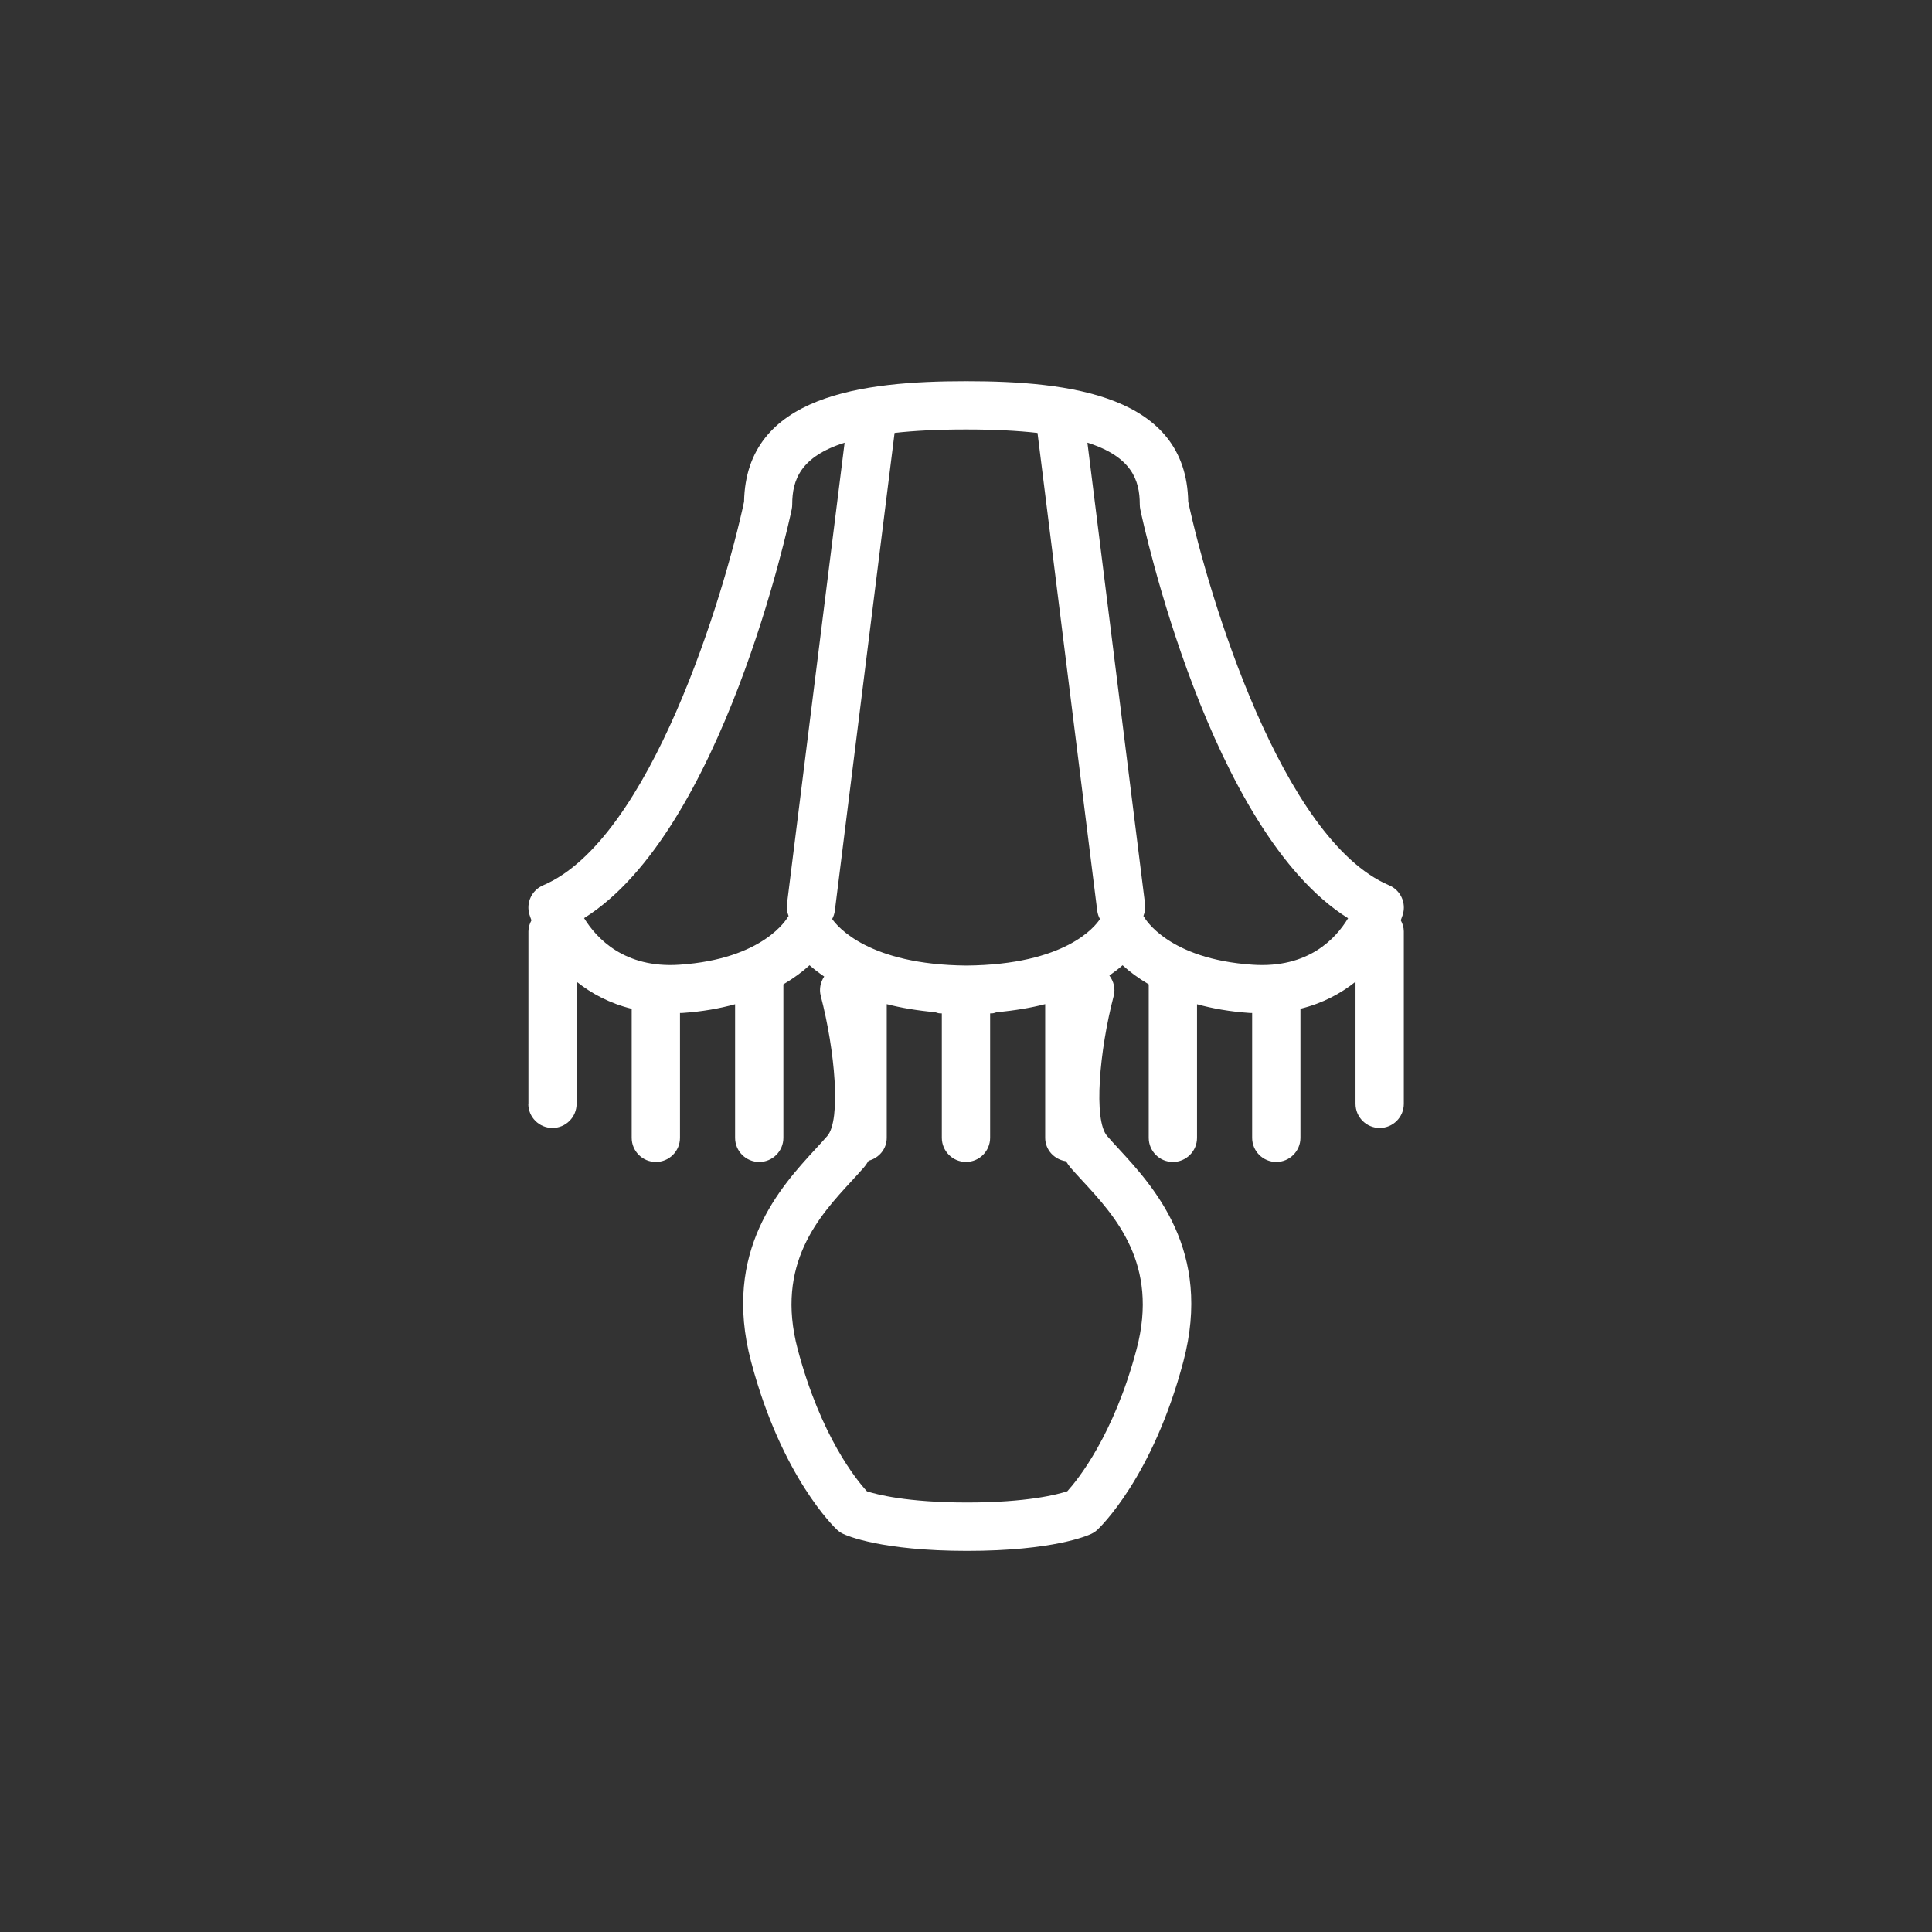 <?xml version="1.0" encoding="utf-8"?>
<!-- Generator: Adobe Illustrator 15.0.2, SVG Export Plug-In . SVG Version: 6.00 Build 0)  -->
<!DOCTYPE svg PUBLIC "-//W3C//DTD SVG 1.1//EN" "http://www.w3.org/Graphics/SVG/1.1/DTD/svg11.dtd">
<svg version="1.1" id="Layer_1" xmlns="http://www.w3.org/2000/svg" xmlns:xlink="http://www.w3.org/1999/xlink" x="0px" y="0px"
	 width="100px" height="100px" viewBox="0 0 100 100" enable-background="new 0 0 100 100" xml:space="preserve">
<rect x="0" y="0" width="100" height="100" fill="#333333" stroke="none"/>
<path fill="#FFFFFF" d="M27.344,57.133c0,0.69,0.56,1.25,1.25,1.25c0.69,0,1.25-0.56,1.25-1.25v-6.322
	c0.764,0.611,1.708,1.123,2.852,1.403v6.679c0,0.69,0.56,1.25,1.25,1.25c0.69,0,1.25-0.56,1.25-1.25v-6.461
	c0.045-0.002,0.086,0,0.132-0.002c1.036-0.07,1.928-0.234,2.72-0.451v6.914c0,0.69,0.56,1.25,1.25,1.25s1.25-0.56,1.25-1.25v-7.944
	c0.552-0.326,1.006-0.667,1.354-0.987c0.212,0.189,0.473,0.386,0.758,0.583c-0.19,0.286-0.271,0.644-0.178,1.002
	c0.741,2.835,1.054,6.427,0.338,7.252c-0.174,0.201-0.37,0.414-0.58,0.642c-1.827,1.981-4.884,5.297-3.366,11.029
	c1.582,5.985,4.33,8.598,4.446,8.705c0.092,0.086,0.196,0.157,0.31,0.212c0.188,0.091,1.97,0.886,6.432,0.886
	c4.463,0,6.245-0.795,6.433-0.886c0.112-0.055,0.218-0.126,0.31-0.212c0.116-0.107,2.865-2.72,4.446-8.705
	c1.519-5.73-1.539-9.047-3.364-11.027c-0.211-0.229-0.408-0.441-0.582-0.644c-0.716-0.825-0.402-4.417,0.34-7.252
	c0.101-0.382-0.004-0.758-0.224-1.053c0.255-0.18,0.489-0.359,0.683-0.532c0.349,0.32,0.803,0.661,1.354,0.987v7.944
	c0,0.69,0.56,1.25,1.25,1.25s1.25-0.56,1.25-1.25v-6.914c0.791,0.217,1.685,0.381,2.719,0.451c0.046,0.002,0.089,0,0.134,0.002
	v6.461c0,0.69,0.56,1.25,1.25,1.25c0.689,0,1.25-0.56,1.25-1.25v-6.68c1.145-0.279,2.088-0.789,2.851-1.398v6.318
	c0,0.69,0.56,1.25,1.25,1.25s1.25-0.56,1.25-1.25v-8.924c0-0.211-0.065-0.4-0.157-0.574c0.037-0.1,0.074-0.2,0.104-0.293
	c0.188-0.612-0.117-1.268-0.707-1.518c-5.549-2.357-9.359-15.013-10.4-19.856c-0.1-5.524-6.178-6.237-11.478-6.237
	c-0.006,0-0.011,0.003-0.017,0.003c-0.006,0-0.011-0.003-0.017-0.003c-5.3,0-11.377,0.713-11.477,6.237
	c-1.041,4.844-4.852,17.499-10.401,19.856c-0.59,0.25-0.895,0.905-0.707,1.518c0.028,0.093,0.065,0.192,0.103,0.293
	c-0.092,0.174-0.157,0.363-0.157,0.574v8.924H27.344z M49.983,22.23c0.006,0,0.011-0.003,0.017-0.003s0.011,0.003,0.017,0.003
	c1.446,0,2.659,0.063,3.684,0.179l3.09,24.721c0.02,0.159,0.068,0.308,0.143,0.44c-0.254,0.394-1.789,2.361-6.903,2.407
	c-5.079-0.041-6.691-2.023-6.958-2.409c0.071-0.133,0.12-0.28,0.14-0.438l3.09-24.722C47.324,22.294,48.537,22.23,49.983,22.23z
	 M58.831,69.829c-1.179,4.461-3.054,6.771-3.587,7.358c-0.502,0.166-2.076,0.582-5.185,0.582c-3.133,0-4.708-0.424-5.187-0.58
	c-0.534-0.582-2.391-2.846-3.585-7.36c-1.166-4.408,1.119-6.886,2.788-8.696c0.229-0.248,0.443-0.48,0.633-0.699
	c0.094-0.107,0.173-0.229,0.252-0.354c0.535-0.143,0.938-0.607,0.938-1.188v-6.918c0.73,0.189,1.567,0.332,2.502,0.416
	c0.077,0.021,0.148,0.055,0.231,0.06c0.041,0.002,0.078,0.001,0.118,0.003v6.439c0,0.689,0.56,1.25,1.25,1.25
	c0.69,0,1.25-0.561,1.25-1.25v-6.439c0.04-0.002,0.077-0.001,0.117-0.003c0.083-0.005,0.153-0.039,0.231-0.06
	c0.935-0.084,1.771-0.227,2.502-0.416v6.918c0,0.629,0.473,1.127,1.077,1.215c0.073,0.112,0.146,0.227,0.231,0.326
	c0.189,0.219,0.404,0.451,0.634,0.7C57.713,62.943,59.998,65.423,58.831,69.829z M58.995,26.105c0,0.087,0.009,0.173,0.026,0.258
	c0.149,0.712,3.594,16.697,10.756,21.165c-0.635,1.052-2.055,2.6-4.938,2.406c-4.372-0.291-5.576-2.393-5.615-2.461
	c-0.011-0.022-0.029-0.039-0.041-0.06c0.071-0.186,0.113-0.384,0.088-0.595l-2.987-23.905C58.562,23.636,58.995,24.84,58.995,26.105
	z M40.979,26.363c0.018-0.085,0.026-0.171,0.026-0.258c0-1.266,0.433-2.47,2.712-3.191L40.73,46.819
	c-0.026,0.211,0.016,0.408,0.087,0.594c-0.009,0.015-0.022,0.025-0.03,0.04c-0.049,0.089-1.254,2.19-5.627,2.481
	c-2.838,0.189-4.282-1.361-4.928-2.412C37.39,43.046,40.829,27.075,40.979,26.363z"/>
</svg>
